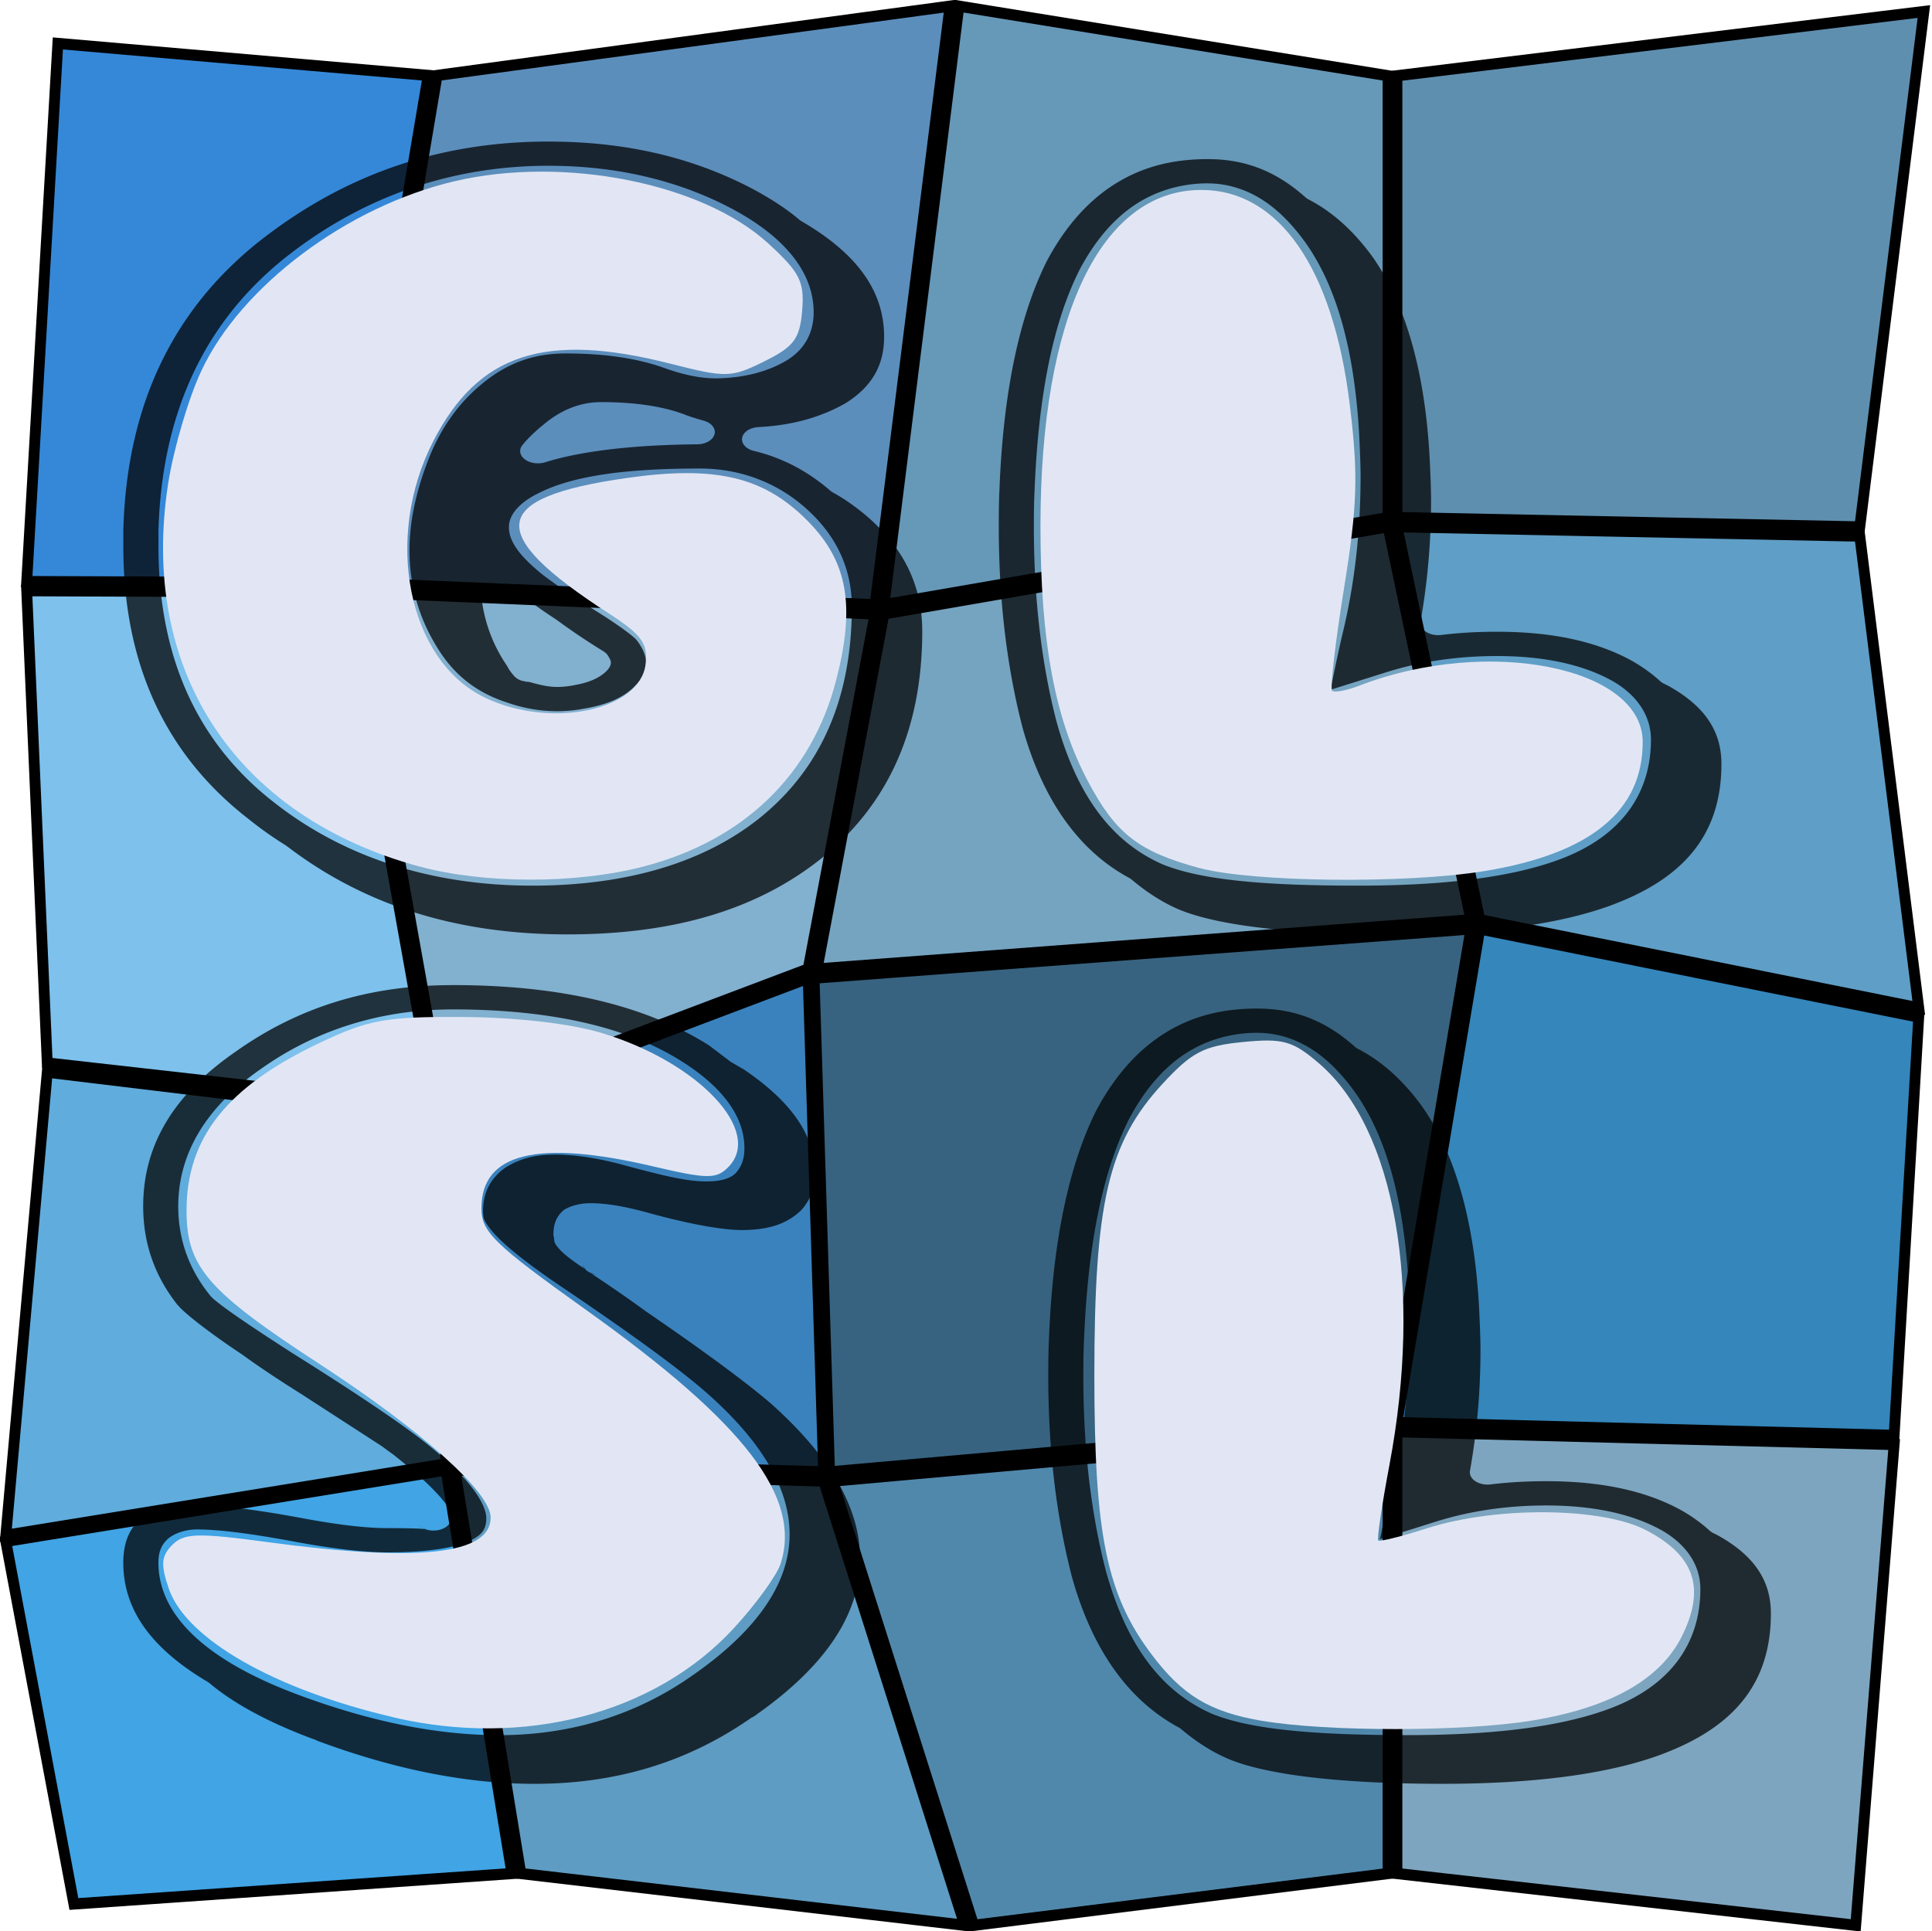 <?xml version="1.0" encoding="UTF-8" standalone="no"?>
<!-- Generator: Adobe Illustrator 26.3.1, SVG Export Plug-In . SVG Version: 6.00 Build 0)  -->

<svg
        version="1.1"
        id="Layer_1"
        width="39.831"
        height="39.822"
        viewBox="-1 -1 79.662 79.644"
        xml:space="preserve"
        sodipodi:docname="pluginIcon_dark.svg"
        inkscape:version="1.2 (dc2aeda, 2022-05-15)"
        xmlns:inkscape="http://www.inkscape.org/namespaces/inkscape"
        xmlns:sodipodi="http://sodipodi.sourceforge.net/DTD/sodipodi-0.dtd"
        xmlns="http://www.w3.org/2000/svg"
><defs
   id="defs223" /><sodipodi:namedview
   id="namedview221"
   pagecolor="#ffffff"
   bordercolor="#000000"
   borderopacity="0.25"
   inkscape:showpageshadow="2"
   inkscape:pageopacity="0.0"
   inkscape:pagecheckerboard="0"
   inkscape:deskcolor="#d1d1d1"
   showgrid="false"
   inkscape:zoom="5.9060988"
   inkscape:cx="32.42411"
   inkscape:cy="21.587854"
   inkscape:window-width="1920"
   inkscape:window-height="1027"
   inkscape:window-x="0"
   inkscape:window-y="65"
   inkscape:window-maximized="1"
   inkscape:current-layer="g216" />
<g
   transform="matrix(0.933,0,0,0.957,-36.897,24.73)"
   id="g218"
   style="stroke-width:1.058">
	<g
   id="g216"
   style="display:inline;stroke-width:1.094"
   transform="matrix(0.935,0,0,1,3.667,1.869)">
		<g
   id="g184"
   style="display:inline;stroke-width:0.366;stroke-dasharray:none"
   transform="matrix(1.399,0,0,1.313,-14.96,8.91)">
			<path
   style="fill:#40a4e5;fill-opacity:1;stroke:#000000;stroke-width:0.366;stroke-miterlimit:11.339;stroke-dasharray:none"
   d="M 37.5,21.9 52.371,19.556 54.6,32.8 l -14.8,1 z"
   id="path132"
   sodipodi:nodetypes="ccccc" />
			<path
   style="fill:#5e9cc3;fill-opacity:1;stroke:#000000;stroke-width:0.366;stroke-miterlimit:11.339;stroke-dasharray:none"
   d="M 65.131,19.921 69.9,34.5 54.9,32.8 52.671,19.556 Z"
   id="path134"
   sodipodi:nodetypes="ccccc" />
			<path
   style="fill:#5088ac;fill-opacity:1;stroke:#000000;stroke-width:0.366;stroke-miterlimit:11.339;stroke-dasharray:none"
   d="m 84.2,18.3 v 14.5 l -14,1.7 -4.769,-14.579 z"
   id="path136"
   sodipodi:nodetypes="ccccc" />
			
			<path
   style="fill:#7da5bf;fill-opacity:1;stroke:#000000;stroke-width:0.366;stroke-miterlimit:11.339;stroke-dasharray:none"
   d="M 84.5,18.3 101.298,18.72 100,34.5 84.5,32.8 Z"
   id="path140"
   sodipodi:nodetypes="ccccc" />
			<path
   style="fill:#60acdc;fill-opacity:1;stroke:#000000;stroke-width:0.366;stroke-miterlimit:11.339;stroke-dasharray:none"
   d="M 38.9,6.5 51.995,8.034 52.371,19.356 37.5,21.7 Z"
   id="path142"
   sodipodi:nodetypes="ccccc" />
			<path
   style="fill:#3a82bd;fill-opacity:1;stroke:#000000;stroke-width:0.366;stroke-miterlimit:11.339;stroke-dasharray:none"
   d="M 64.608,3.414 65.131,19.621 52.671,19.256 52.295,7.934 Z"
   id="path144"
   sodipodi:nodetypes="ccccc" />
			
			<path
   style="fill:#376380;fill-opacity:1;stroke:#000000;stroke-width:0.366;stroke-miterlimit:11.339;stroke-dasharray:none"
   d="M 87,1.8 84.2,18 65.331,19.621 64.808,3.414 Z"
   id="path148"
   sodipodi:nodetypes="ccccc" />
			<path
   style="fill:#3486bb;fill-opacity:1;stroke:#000000;stroke-width:0.366;stroke-miterlimit:11.339;stroke-dasharray:none"
   d="m 87.3,1.8 14.829,2.893 -0.831,13.728 L 84.5,18 Z"
   id="path150"
   sodipodi:nodetypes="ccccc" />
			<path
   style="fill:#75a4c1;fill-opacity:1;stroke:#000000;stroke-width:0.366;stroke-miterlimit:11.339;stroke-dasharray:none"
   d="M 84.2,-11.4 87,1.5 64.908,3.114 67.168,-8.538 Z"
   id="path152"
   sodipodi:nodetypes="ccccc" />
			<path
   style="fill:#5f9ec6;fill-opacity:1;stroke:#000000;stroke-width:0.366;stroke-miterlimit:11.339;stroke-dasharray:none"
   d="m 84.5,-11.4 15.638,0.307 1.992,15.486 L 87.3,1.5 Z"
   id="path154"
   sodipodi:nodetypes="ccccc" />
			
			<path
   style="fill:#5088ac;fill-opacity:1;stroke:#000000;stroke-width:0.366;stroke-miterlimit:11.339;stroke-dasharray:none"
   d="M 84.3,-11.5 Z"
   id="path158" />
			<path
   style="fill:#7dc1ec;fill-opacity:1;stroke:#000000;stroke-width:0.366;stroke-miterlimit:11.339;stroke-dasharray:none"
   d="M 48.879,-9.259 51.995,7.634 38.9,6.2 38.206,-9.3 Z"
   id="path160"
   sodipodi:nodetypes="ccccc" />
			<path
   style="fill:#82b0cf;fill-opacity:1;stroke:#000000;stroke-width:0.366;stroke-miterlimit:11.339;stroke-dasharray:none"
   d="M 49.179,-9.259 66.868,-8.538 64.608,3.114 52.295,7.634 Z"
   id="path162"
   sodipodi:nodetypes="ccccc" />
			<path
   style="fill:#6698b8;fill-opacity:1;stroke:#000000;stroke-width:0.366;stroke-miterlimit:11.339;stroke-dasharray:none"
   d="M 69.7,-28.485 84.2,-26.2 v 14.5 l -17.032,2.862 z"
   id="path164"
   sodipodi:nodetypes="ccccc" />
			<path
   style="fill:#5f8faf;fill-opacity:1;stroke:#000000;stroke-width:0.366;stroke-miterlimit:11.339;stroke-dasharray:none"
   d="M 102.303,-28.308 100.138,-11.393 84.5,-11.7 v -14.5 z"
   id="path166"
   sodipodi:nodetypes="ccccc" />
			
			<path
   style="fill:#5c8ebc;fill-opacity:1;stroke:#000000;stroke-width:0.366;stroke-miterlimit:11.339;stroke-dasharray:none"
   d="M 52.071,-26.211 69.4,-28.485 66.868,-8.838 49.179,-9.559 Z"
   id="path170"
   sodipodi:nodetypes="ccccc" />
			<path
   style="fill:#3588d8;fill-opacity:1;stroke:#000000;stroke-width:0.366;stroke-miterlimit:11.339;stroke-dasharray:none"
   d="M 51.771,-26.211 48.879,-9.559 38.206,-9.6 39.258,-27.261 Z"
   id="path172"
   sodipodi:nodetypes="ccccc" />
			
			
			
			
			
		<g
   id="g967"
   style="display:inline" /></g>
		
	<g
   id="g7217"
   transform="matrix(1.123,0,0,1.137,-113.777,0.275)"
   style="stroke-width:0.968"><path
     id="text4575"
     style="font-size:48.033px;font-family:'Comic White Rabbit';-inkscape-font-specification:'Comic White Rabbit, Normal';fill:#000000;fill-opacity:0.742;stroke:none;stroke-width:0;stroke-dasharray:none;paint-order:markers stroke fill"
     sodipodi:type="inkscape:offset"
     inkscape:radius="-0.58943129"
     inkscape:original="M 124.25586 -26.150391 C 120.45635 -26.150391 117.08602 -24.463279 114.14648 -21.085938 C 111.19131 -17.646053 109.65828 -12.916283 109.54883 -6.8964844 L 109.54883 -6.1210938 C 109.54883 -0.32019735 110.99604 4.1891733 113.88867 7.4101562 C 114.25874 7.8396522 114.67038 8.2633062 115.13086 8.6777344 C 117.80459 11.632908 121.05789 13.111328 124.88867 13.111328 C 128.56309 13.111328 131.51018 11.835751 133.73047 9.2871094 C 136.07584 6.5664733 137.24805 2.7904587 137.24805 -2.0410156 C 137.24805 -4.2613048 136.63172 -6.1766179 135.39648 -7.7871094 C 134.96557 -8.337345 134.51973 -8.8010159 134.05859 -9.1699219 C 133.22989 -10.201887 132.29954 -10.898188 131.26758 -11.257812 C 132.50281 -11.351628 133.58139 -11.782672 134.50391 -12.548828 C 135.48896 -13.440071 135.98242 -14.651281 135.98242 -16.183594 C 135.98242 -18.52897 134.99746 -20.530101 133.02734 -22.1875 C 132.62081 -22.687847 132.11175 -23.181305 131.50195 -23.666016 C 129.37548 -25.323415 126.96086 -26.150391 124.25586 -26.150391 z M 146.13672 -25.306641 C 143.5099 -25.306641 141.54777 -23.555162 140.25 -20.052734 C 139.29621 -17.316462 138.75595 -13.587258 138.63086 -8.8652344 C 138.61522 -8.4743384 138.60742 -7.8736105 138.60742 -7.0605469 C 138.60742 -3.5268472 138.87463 -0.27354385 139.40625 2.6972656 C 140.10986 6.3404162 141.36008 8.8642588 143.1582 10.271484 C 143.72109 10.959461 144.30037 11.484126 144.89453 11.84375 C 146.30176 12.688085 148.76319 13.111328 152.28125 13.111328 C 155.54914 13.111328 158.10614 12.594465 159.95117 11.5625 C 162.49981 10.139639 163.77344 7.7308678 163.77344 4.3378906 C 163.77344 2.5866766 163.1103 1.1804246 161.78125 0.1171875 L 161.61719 0 C 161.32011 -0.39089598 160.98268 -0.74392384 160.60742 -1.0566406 C 159.32528 -2.088606 157.70058 -2.6035156 155.73047 -2.6035156 C 155.04249 -2.6035156 154.393 -2.548904 153.7832 -2.4394531 C 154.01774 -4.3470255 154.13477 -6.3013469 154.13477 -8.3027344 C 154.13477 -8.7874454 154.11916 -9.4837463 154.08789 -10.390625 C 153.93153 -14.58103 153.28984 -17.855785 152.16406 -20.216797 C 151.49172 -21.577115 150.7174 -22.585482 149.8418 -23.242188 C 148.77856 -24.618141 147.54394 -25.306641 146.13672 -25.306641 z M 124.25586 -23.806641 C 126.41361 -23.806641 128.34452 -23.141546 130.04883 -21.8125 C 131.65932 -20.545997 132.46289 -19.059775 132.46289 -17.355469 C 132.46289 -16.526769 132.23664 -15.910438 131.7832 -15.503906 C 131.25158 -15.034831 130.59625 -14.791026 129.81445 -14.775391 C 129.40792 -14.775391 128.93007 -14.917774 128.38281 -15.199219 C 127.39775 -15.715201 126.20995 -15.972656 124.81836 -15.972656 C 123.58313 -15.972656 122.49674 -15.401182 121.55859 -14.259766 C 120.71426 -13.243436 120.08037 -11.923002 119.6582 -10.296875 C 119.25167 -8.7489269 119.04883 -7.2939118 119.04883 -5.9335938 C 119.04883 -4.0729289 119.4077 -2.3526573 120.12695 -0.7734375 C 120.72112 0.52433717 121.55785 1.4234813 122.63672 1.9238281 C 123.26215 2.2365449 123.89604 2.3925781 124.53711 2.3925781 C 124.8811 2.3925781 125.22437 2.3457682 125.56836 2.2519531 C 126.53778 2.0174155 127.24969 1.5239578 127.70312 0.7734375 C 127.9533 0.38254152 128.07812 -0.046549819 128.07812 -0.515625 C 128.07813 -0.96906434 127.9455 -1.4391171 127.67969 -1.9238281 C 127.49206 -2.2365449 127.0064 -2.7436529 126.22461 -3.4472656 C 125.39591 -4.2134218 124.80298 -4.8004994 124.44336 -5.2070312 C 123.83356 -5.9419157 123.52734 -6.5523984 123.52734 -7.0371094 C 123.52734 -7.459277 123.77115 -7.8415584 124.25586 -8.1855469 C 125.22528 -8.9047955 126.89679 -9.2636719 129.27344 -9.2636719 C 130.46176 -9.2636719 131.49353 -8.686349 132.36914 -7.5292969 C 133.27602 -6.3409731 133.73047 -4.9015613 133.73047 -3.2128906 C 133.73047 1.0400577 132.75331 4.2992095 130.79883 6.5664062 C 129.04761 8.5834295 126.68565 9.5917969 123.71484 9.5917969 C 120.54077 9.5917969 117.84529 8.341578 115.625 5.8398438 C 113.1389 3.0723002 111.89453 -0.91435925 111.89453 -6.1210938 L 111.89453 -6.8730469 C 112.00398 -12.329955 113.34977 -16.558466 115.92969 -19.560547 C 118.38451 -22.390634 121.15996 -23.806641 124.25586 -23.806641 z M 146.13672 -22.960938 C 147.12178 -22.960938 148.03652 -22.100802 148.88086 -20.380859 C 149.85028 -18.363836 150.41395 -15.401147 150.57031 -11.492188 C 150.60158 -10.585309 150.61719 -9.914366 150.61719 -9.4765625 C 150.61719 -6.8653773 150.42215 -4.3863915 150.03125 -2.0410156 C 149.84362 -0.89959935 149.65443 0.3662228 149.4668 1.7578125 L 152.30469 0.46875 C 153.36792 -0.01596102 154.51087 -0.2578125 155.73047 -0.2578125 C 157.13769 -0.2578125 158.27869 0.085460568 159.1543 0.7734375 C 159.88918 1.3675994 160.25586 2.1653219 160.25586 3.1660156 C 160.25586 5.6364782 159.38012 7.3645515 157.62891 8.3496094 C 156.1435 9.1783089 153.97073 9.5917969 151.10938 9.5917969 C 148.06039 9.5917969 146.00464 9.2797304 144.94141 8.6542969 C 143.42473 7.6848748 142.34615 5.5511152 141.70508 2.2519531 C 141.20473 -0.51559044 140.95312 -3.6206622 140.95312 -7.0605469 C 140.95312 -7.8110672 140.96093 -8.3805884 140.97656 -8.7714844 C 141.10165 -13.321514 141.59511 -16.816668 142.45508 -19.255859 C 143.37759 -21.726322 144.60441 -22.960938 146.13672 -22.960938 z M 125.99023 -12.455078 C 127.00656 -12.455078 127.83549 -12.281488 128.47656 -11.9375 C 128.63292 -11.843685 128.86697 -11.734462 129.17969 -11.609375 C 126.94376 -11.578103 125.18448 -11.273839 123.90234 -10.695312 C 124.0587 -10.976758 124.2713 -11.273221 124.53711 -11.585938 C 125.00618 -12.164464 125.48989 -12.455078 125.99023 -12.455078 z M 122.61328 -3.7285156 L 122.66016 -3.6816406 C 122.98851 -3.2751088 123.47416 -2.7680009 124.11523 -2.1582031 C 124.59995 -1.6422204 125.12266 -1.1331594 125.68555 -0.6328125 L 125.73242 -0.515625 C 125.73242 -0.48435332 125.72462 -0.46094834 125.70898 -0.4453125 C 125.5839 -0.25768243 125.34205 -0.11725254 124.98242 -0.0234375 C 124.82606 0.023470018 124.67783 0.046875 124.53711 0.046875 C 124.24003 0.046875 123.94161 -0.031141606 123.64453 -0.1875 L 123.62109 -0.1875 C 123.52728 -0.34385839 123.46487 -0.46868496 123.43359 -0.5625 C 122.98015 -1.5006504 122.7071 -2.5558277 122.61328 -3.7285156 z M 121.06445 14.369141 C 118.17182 14.369141 115.63238 15.494533 113.44336 17.746094 C 111.28561 19.90384 110.20703 22.515454 110.20703 25.580078 C 110.20703 27.487651 110.62052 29.184517 111.44922 30.669922 L 111.42578 30.599609 C 111.66032 31.068685 112.41123 31.911264 113.67773 33.130859 C 114.17808 33.662478 114.85098 34.311969 115.69531 35.078125 L 118.27344 37.494141 L 118.67383 37.916016 C 119.81524 39.229426 120.40037 40.112967 120.43164 40.566406 C 120.38473 40.488227 119.87763 40.449219 118.9082 40.449219 C 118.23586 40.449219 117.29771 40.285384 116.09375 39.957031 C 114.57707 39.550499 113.40292 39.347656 112.57422 39.347656 C 110.5572 39.347656 109.54883 40.465247 109.54883 42.701172 C 109.54883 45.093455 110.54939 47.149198 112.55078 48.869141 C 113.44202 49.948014 114.68639 50.909571 116.28125 51.753906 L 116.25781 51.753906 C 118.91591 53.192403 121.42414 53.912109 123.78516 53.912109 C 126.66215 53.912109 129.21135 52.786717 131.43164 50.535156 L 131.43164 50.558594 C 133.93337 48.056859 135.18359 45.37503 135.18359 42.513672 C 135.18359 39.949394 134.15182 37.33778 132.08789 34.679688 C 131.24356 33.632086 129.85291 32.145864 127.91406 30.222656 C 127.35117 29.628494 126.71728 28.99656 126.01367 28.324219 C 125.96676 28.308583 125.93556 28.277376 125.91992 28.230469 C 125.41958 27.730122 125.12311 27.377094 125.0293 27.173828 C 125.0293 27.080013 125.0215 27.001996 125.00586 26.939453 C 125.00586 26.595465 125.06827 26.33801 125.19336 26.166016 C 125.31845 26.072201 125.46668 26.025391 125.63867 26.025391 C 126.07648 26.025391 126.64795 26.165821 127.35156 26.447266 C 128.8057 27.025792 129.90768 27.314453 130.6582 27.314453 C 131.72144 27.314453 132.54257 26.916568 133.12109 26.119141 C 133.49635 25.540615 133.68359 24.820909 133.68359 23.960938 C 133.68359 22.037729 132.83906 20.247243 131.15039 18.589844 L 130.70508 18.214844 L 129.97852 17.417969 C 127.74259 15.38531 124.77015 14.369141 121.06445 14.369141 z M 147.77734 15.494141 C 145.15052 15.494141 143.1884 17.245619 141.89062 20.748047 C 140.93684 23.484319 140.39852 27.213523 140.27344 31.935547 C 140.2578 32.326443 140.25 32.929124 140.25 33.742188 C 140.25 37.275887 140.51526 40.527237 141.04688 43.498047 C 141.75049 47.141197 143.00071 49.666993 144.79883 51.074219 C 145.36172 51.762196 145.94099 52.284907 146.53516 52.644531 C 147.94238 53.488867 150.40576 53.912109 153.92383 53.912109 C 157.19172 53.912109 159.74677 53.395247 161.5918 52.363281 C 164.14044 50.94042 165.41602 48.533602 165.41602 45.140625 C 165.41602 43.389411 164.75092 41.981206 163.42188 40.917969 L 163.25781 40.800781 C 162.96073 40.409885 162.62526 40.058811 162.25 39.746094 C 160.96786 38.714128 159.34121 38.197266 157.37109 38.197266 C 156.68312 38.197266 156.03363 38.251877 155.42383 38.361328 C 155.65837 36.453756 155.77539 34.499434 155.77539 32.498047 C 155.77539 32.013336 155.75979 31.318988 155.72852 30.412109 C 155.57216 26.221704 154.93242 22.944996 153.80664 20.583984 C 153.1343 19.223666 152.35998 18.215299 151.48438 17.558594 C 150.42114 16.18264 149.18457 15.494141 147.77734 15.494141 z M 121.06445 16.714844 C 124.22289 16.714844 126.65507 17.520368 128.35938 19.130859 C 129.56333 20.25664 130.16602 21.475652 130.16602 22.789062 C 130.16602 23.164323 130.1036 23.452984 129.97852 23.65625 C 129.91597 23.750065 129.75018 23.796875 129.48438 23.796875 C 129.07784 23.796875 128.27427 23.562825 127.07031 23.09375 C 126.10089 22.702854 125.23295 22.507812 124.4668 22.507812 C 123.65373 22.507812 122.95743 22.780871 122.37891 23.328125 C 121.78474 23.953559 121.48828 24.798091 121.48828 25.861328 L 121.51172 26.189453 C 121.60553 26.955609 122.56709 28.221431 124.39648 29.988281 C 126.67932 32.224206 128.2338 33.874263 129.0625 34.9375 C 130.79808 37.157789 131.66602 39.291549 131.66602 41.339844 C 131.66602 43.544497 130.64204 45.672408 128.59375 47.720703 C 126.84254 49.503189 124.84921 50.394531 122.61328 50.394531 C 120.6588 50.394531 118.52504 49.768445 116.21094 48.517578 C 113.33394 46.96963 111.89453 45.030912 111.89453 42.701172 C 111.89453 42.028831 112.12078 41.693359 112.57422 41.693359 C 113.19965 41.693359 114.16901 41.864996 115.48242 42.208984 C 116.88965 42.59988 118.0326 42.794922 118.9082 42.794922 C 121.48812 42.794922 122.77734 42.051811 122.77734 40.566406 C 122.77734 39.503169 121.99522 38.096917 120.43164 36.345703 C 119.55603 35.376281 118.11857 33.983679 116.11719 32.169922 C 114.52233 30.684517 113.65439 29.808778 113.51367 29.542969 C 112.8726 28.385917 112.55078 27.065483 112.55078 25.580078 C 112.55078 23.172159 113.41092 21.108614 115.13086 19.388672 C 116.86644 17.606186 118.84416 16.714844 121.06445 16.714844 z M 147.77734 17.839844 C 148.7624 17.839844 149.67715 18.69998 150.52148 20.419922 C 151.49091 22.436945 152.05458 25.399634 152.21094 29.308594 C 152.24221 30.215472 152.25781 30.888368 152.25781 31.326172 C 152.25781 33.937357 152.06277 36.41439 151.67188 38.759766 C 151.48424 39.901182 151.29701 41.168957 151.10938 42.560547 L 153.94727 41.269531 C 155.0105 40.78482 156.1515 40.542969 157.37109 40.542969 C 158.77832 40.542969 159.91931 40.886242 160.79492 41.574219 C 161.52981 42.168381 161.89648 42.966103 161.89648 43.966797 C 161.89648 46.437259 161.0227 48.165333 159.27148 49.150391 C 157.78608 49.97909 155.61136 50.394531 152.75 50.394531 C 149.70101 50.394531 147.64527 50.080512 146.58203 49.455078 C 145.06535 48.485656 143.98677 46.351896 143.3457 43.052734 C 142.84536 40.285191 142.5957 37.182072 142.5957 33.742188 C 142.5957 32.991667 142.6035 32.420193 142.61914 32.029297 C 142.74423 27.479268 143.23573 23.984113 144.0957 21.544922 C 145.01822 19.074459 146.24503 17.839844 147.77734 17.839844 z "
     d="m 124.256,-25.561 c -3.625,0 -6.807,1.579 -9.664,4.861 -2.846,3.314 -4.345,7.888 -4.453,13.813 v 0.766 c 0,5.703 1.414,10.046 4.189,13.137 a 0.589,0.589 0 0 1 0.008,0.01 c 0.354,0.411 0.748,0.817 1.189,1.215 a 0.589,0.589 0 0 1 0.043,0.043 c 2.58,2.851 5.641,4.238 9.32,4.238 3.537,0 6.28,-1.193 8.395,-3.619 2.233,-2.59 3.375,-6.207 3.375,-10.943 0,-2.11 -0.573,-3.877 -1.727,-5.383 l -0.002,-0.004 c -0.407,-0.52 -0.823,-0.948 -1.24,-1.281 a 0.589,0.589 0 0 1 -0.09,-0.092 c -0.775,-0.965 -1.613,-1.582 -2.525,-1.9 a 0.589,0.589 0 0 1 0.148,-1.145 c 1.12,-0.085 2.063,-0.465 2.893,-1.15 0.855,-0.778 1.277,-1.787 1.277,-3.188 0,-2.18 -0.879,-3.983 -2.744,-5.553 a 0.589,0.589 0 0 1 -0.078,-0.08 c -0.373,-0.459 -0.851,-0.923 -1.432,-1.385 l -0.004,-0.004 c -2.03,-1.581 -4.296,-2.355 -6.879,-2.355 z m 21.881,0.844 c -1.182,0 -2.165,0.375 -3.049,1.164 -0.883,0.788 -1.657,2.012 -2.283,3.699 -0.921,2.644 -1.46,6.322 -1.584,11.004 a 0.589,0.589 0 0 1 0,0.008 c -0.015,0.375 -0.023,0.972 -0.023,1.781 0,3.504 0.265,6.723 0.789,9.654 0.689,3.561 1.903,5.936 3.535,7.213 a 0.589,0.589 0 0 1 0.094,0.092 c 0.53,0.647 1.061,1.123 1.582,1.439 1.222,0.733 3.613,1.184 7.084,1.184 3.206,0 5.667,-0.513 7.383,-1.473 a 0.589,0.589 0 0 1 0,-0.002 c 2.374,-1.326 3.52,-3.464 3.52,-6.709 0,-1.602 -0.566,-2.795 -1.771,-3.76 l -0.137,-0.098 a 0.589,0.589 0 0 1 -0.127,-0.123 c -0.269,-0.354 -0.575,-0.674 -0.914,-0.957 -1.167,-0.938 -2.638,-1.414 -4.504,-1.414 -0.657,0 -1.272,0.052 -1.844,0.154 a 0.589,0.589 0 0 1 -0.689,-0.652 c 0.231,-1.883 0.348,-3.813 0.348,-5.791 0,-0.472 -0.016,-1.164 -0.047,-2.066 v -0.002 c -0.155,-4.137 -0.793,-7.336 -1.863,-9.584 -0.644,-1.303 -1.369,-2.233 -2.146,-2.816 a 0.589,0.589 0 0 1 -0.113,-0.109 c -0.986,-1.277 -2.023,-1.836 -3.238,-1.836 z m -21.881,0.32 c 2.279,0 4.357,0.716 6.156,2.119 a 0.589,0.589 0 0 1 0.002,0.002 c 1.712,1.346 2.639,3.03 2.639,4.92 0,0.936 -0.276,1.752 -0.877,2.291 a 0.589,0.589 0 0 1 -0.002,0.002 c -0.636,0.561 -1.45,0.859 -2.348,0.877 a 0.589,0.589 0 0 1 -0.012,0 c -0.544,0 -1.102,-0.182 -1.701,-0.49 a 0.589,0.589 0 0 1 -0.004,-0.002 c -0.884,-0.463 -1.972,-0.705 -3.291,-0.705 -1.053,0 -1.947,0.455 -2.805,1.498 a 0.589,0.589 0 0 1 -0.002,0.002 c -0.777,0.935 -1.378,2.172 -1.783,3.734 a 0.589,0.589 0 0 1 0,0.002 c -0.396,1.507 -0.59,2.911 -0.59,4.213 0,1.785 0.342,3.416 1.025,4.916 0.55,1.199 1.282,1.971 2.221,2.406 a 0.589,0.589 0 0 1 0.016,0.008 c 0.553,0.277 1.091,0.406 1.637,0.406 0.291,0 0.581,-0.038 0.877,-0.119 a 0.589,0.589 0 0 1 0.016,-0.004 c 0.85,-0.206 1.398,-0.596 1.77,-1.211 a 0.589,0.589 0 0 1 0.008,-0.014 c 0.193,-0.301 0.281,-0.606 0.281,-0.971 1e-5,-0.335 -0.098,-0.703 -0.322,-1.115 -0.106,-0.173 -0.574,-0.693 -1.336,-1.379 a 0.589,0.589 0 0 1 -0.006,-0.004 c -0.836,-0.773 -1.436,-1.366 -1.822,-1.803 a 0.589,0.589 0 0 1 -0.012,-0.014 c -0.65,-0.784 -1.053,-1.474 -1.053,-2.207 0,-0.646 0.398,-1.214 0.971,-1.623 1.155,-0.855 2.931,-1.193 5.365,-1.193 1.379,0 2.613,0.709 3.566,1.969 0.987,1.295 1.48,2.878 1.48,4.672 0,4.343 -1.001,7.759 -3.074,10.164 a 0.589,0.589 0 0 1 -0.002,0.002 c -1.859,2.142 -4.425,3.229 -7.529,3.229 -3.329,0 -6.218,-1.345 -8.531,-3.951 -2.607,-2.904 -3.879,-7.053 -3.879,-12.352 v -0.752 a 0.589,0.589 0 0 1 0,-0.012 c 0.111,-5.548 1.486,-9.928 4.178,-13.061 a 0.589,0.589 0 0 1 0.002,-0.002 c 2.535,-2.923 5.496,-4.449 8.771,-4.449 z m 21.881,0.846 c 0.664,0 1.294,0.302 1.828,0.805 0.534,0.502 1.003,1.205 1.445,2.105 a 0.589,0.589 0 0 1 0.002,0.004 c 1.028,2.14 1.59,5.167 1.748,9.121 a 0.589,0.589 0 0 1 0,0.004 c 0.031,0.91 0.047,1.583 0.047,2.035 0,2.641 -0.197,5.153 -0.594,7.533 -0.134,0.816 -0.27,1.771 -0.404,2.717 l 1.852,-0.842 c 1.141,-0.52 2.372,-0.779 3.67,-0.779 1.503,0 2.791,0.375 3.787,1.158 a 0.589,0.589 0 0 1 0.008,0.004 c 0.861,0.696 1.32,1.707 1.32,2.852 0,2.61 -0.993,4.609 -2.928,5.697 a 0.589,0.589 0 0 1 -0.002,0.002 c -1.626,0.907 -3.889,1.316 -6.807,1.316 -3.089,0 -5.191,-0.269 -6.467,-1.02 a 0.589,0.589 0 0 1 -0.019,-0.012 c -1.741,-1.113 -2.84,-3.411 -3.496,-6.785 a 0.589,0.589 0 0 1 -0.002,-0.008 c -0.508,-2.809 -0.762,-5.949 -0.762,-9.418 0,-0.751 0.007,-1.321 0.023,-1.727 v -0.008 c 0.126,-4.58 0.617,-8.119 1.512,-10.656 a 0.589,0.589 0 0 1 0.004,-0.012 c 0.48,-1.285 1.046,-2.284 1.746,-2.988 0.7,-0.704 1.564,-1.1 2.488,-1.1 z m -20.146,10.506 c 1.083,0 2.011,0.183 2.766,0.588 a 0.589,0.589 0 0 1 0.023,0.014 c 0.107,0.064 0.322,0.168 0.619,0.287 a 0.589,0.589 0 0 1 -0.211,1.137 c -2.187,0.031 -3.874,0.334 -5.043,0.861 a 0.589,0.589 0 0 1 -0.758,-0.824 c 0.179,-0.323 0.413,-0.644 0.693,-0.975 l 0.002,-0.002 c 0.533,-0.656 1.18,-1.086 1.908,-1.086 z m -3.625,8.781 a 0.589,0.589 0 0 1 0.664,0.119 l 0.047,0.047 a 0.589,0.589 0 0 1 0.043,0.045 c 0.3,0.372 0.772,0.867 1.402,1.467 a 0.589,0.589 0 0 1 0.023,0.023 c 0.472,0.503 0.981,0.999 1.531,1.488 a 0.589,0.589 0 0 1 0.156,0.223 l 0.047,0.117 a 0.589,0.589 0 0 1 0.043,0.219 c 0,0.114 -0.061,0.283 -0.174,0.428 -0.244,0.331 -0.599,0.522 -1.012,0.631 -0.198,0.058 -0.399,0.094 -0.6,0.094 -0.31,0 -0.609,-0.115 -0.904,-0.234 h -0.012 a 0.589,0.589 0 0 1 -0.01,-0.006 c -0.079,-0.033 -0.166,-0.022 -0.242,-0.062 l 0.234,0.059 a 0.589,0.589 0 0 1 -0.488,-0.277 c -0.103,-0.171 -0.177,-0.316 -0.232,-0.479 -0.473,-0.997 -0.76,-2.105 -0.857,-3.318 a 0.589,0.589 0 0 1 0.34,-0.582 z m -1.301,19.223 c -2.74,0 -5.101,1.039 -7.199,3.197 a 0.589,0.589 0 0 1 -0.006,0.006 c -2.059,2.059 -3.062,4.492 -3.062,7.418 0,1.802 0.389,3.373 1.148,4.754 a 0.589,0.589 0 0 1 0.008,0.002 c 0.136,0.271 0.88,1.165 2.133,2.371 a 0.589,0.589 0 0 1 0.021,0.02 c 0.484,0.514 1.147,1.157 1.984,1.916 a 0.589,0.589 0 0 1 0.006,0.006 l 2.578,2.416 a 0.589,0.589 0 0 1 0.025,0.023 l 0.4,0.422 a 0.589,0.589 0 0 1 0.018,0.02 c 0.581,0.668 1.026,1.232 1.342,1.709 0.316,0.477 0.527,0.835 0.559,1.287 a 0.589,0.589 0 0 1 -1.094,0.344 c 0.109,0.182 0.203,0.198 0.238,0.213 0.035,0.015 0.035,0.012 0.023,0.01 -0.024,-0.005 -0.104,-0.017 -0.217,-0.025 -0.225,-0.017 -0.586,-0.027 -1.062,-0.027 -0.768,0 -1.737,-0.178 -2.967,-0.514 h -0.002 c -1.489,-0.399 -2.633,-0.588 -3.365,-0.588 -0.9,0 -1.459,0.229 -1.832,0.643 -0.373,0.414 -0.604,1.092 -0.604,2.121 0,2.228 0.898,4.089 2.797,5.721 a 0.589,0.589 0 0 1 0.07,0.072 c 0.829,1.004 2.007,1.921 3.551,2.738 a 0.589,0.589 0 0 1 0.012,0.016 c 2.583,1.393 4.984,2.074 7.217,2.074 2.723,0 5.096,-1.04 7.227,-3.201 a 0.589,0.589 0 0 1 0.027,-0.006 c 2.404,-2.414 3.555,-4.922 3.555,-7.602 0,-2.404 -0.962,-4.882 -2.965,-7.465 l -0.002,-0.002 c -0.817,-1.013 -2.199,-2.492 -4.129,-4.406 a 0.589,0.589 0 0 1 -0.012,-0.012 C 126.932,30.044 126.305,29.417 125.607,28.75 l 0.221,0.133 c -0.196,-0.065 -0.402,-0.271 -0.467,-0.467 l 0.143,0.23 c -0.516,-0.516 -0.827,-0.83 -1.01,-1.227 a 0.589,0.589 0 0 1 -0.055,-0.246 c 0,-0.061 -0.007,-0.096 -0.006,-0.092 a 0.589,0.589 0 0 1 -0.018,-0.143 c 0,-0.415 0.066,-0.798 0.301,-1.121 a 0.589,0.589 0 0 1 0.123,-0.123 c 0.229,-0.171 0.52,-0.26 0.799,-0.26 0.564,0 1.189,0.168 1.932,0.465 1.422,0.566 2.489,0.824 3.088,0.824 0.909,0 1.497,-0.292 1.973,-0.939 0.298,-0.465 0.463,-1.056 0.463,-1.824 0,-1.748 -0.748,-3.368 -2.35,-4.943 l -0.418,-0.352 a 0.589,0.589 0 0 1 -0.057,-0.055 l -0.697,-0.766 c -2.115,-1.918 -4.915,-2.887 -8.508,-2.887 z m 26.713,1.125 c -1.182,0 -2.165,0.375 -3.049,1.164 -0.883,0.788 -1.657,2.012 -2.283,3.699 -0.921,2.644 -1.458,6.321 -1.582,11.004 a 0.589,0.589 0 0 1 0,0.008 c -0.015,0.375 -0.023,0.974 -0.023,1.783 0,3.504 0.263,6.721 0.787,9.652 0.689,3.561 1.903,5.938 3.535,7.215 a 0.589,0.589 0 0 1 0.094,0.092 c 0.529,0.647 1.06,1.121 1.582,1.438 1.222,0.733 3.615,1.184 7.086,1.184 3.206,0 5.665,-0.513 7.381,-1.473 a 0.589,0.589 0 0 1 0,-0.002 c 2.375,-1.326 3.521,-3.462 3.521,-6.707 0,-1.602 -0.568,-2.797 -1.773,-3.762 l -0.137,-0.098 a 0.589,0.589 0 0 1 -0.127,-0.123 c -0.269,-0.355 -0.573,-0.672 -0.912,-0.955 -1.167,-0.938 -2.641,-1.416 -4.506,-1.416 -0.657,0 -1.272,0.052 -1.844,0.154 a 0.589,0.589 0 0 1 -0.689,-0.652 c 0.231,-1.883 0.348,-3.813 0.348,-5.791 0,-0.472 -0.016,-1.162 -0.047,-2.064 v -0.002 c -0.155,-4.137 -0.791,-7.339 -1.861,-9.586 -0.644,-1.303 -1.369,-2.233 -2.146,-2.816 a 0.589,0.589 0 0 1 -0.113,-0.109 c -0.986,-1.276 -2.025,-1.836 -3.24,-1.836 z M 121.064,16.125 c 3.259,0 5.863,0.843 7.699,2.578 1.286,1.203 1.992,2.593 1.992,4.086 0,0.441 -0.066,0.835 -0.275,1.176 a 0.589,0.589 0 0 1 -0.012,0.018 c -0.14,0.209 -0.337,0.299 -0.5,0.346 -0.163,0.046 -0.317,0.059 -0.484,0.059 -0.633,0 -1.404,-0.267 -2.629,-0.744 a 0.589,0.589 0 0 1 -0.006,-0.002 c -0.919,-0.371 -1.717,-0.543 -2.383,-0.543 -0.673,0 -1.192,0.205 -1.666,0.646 -0.473,0.502 -0.722,1.166 -0.723,2.111 l 0.019,0.262 c 0.022,0.181 0.224,0.645 0.676,1.24 0.452,0.595 1.132,1.337 2.033,2.207 a 0.589,0.589 0 0 1 0.002,0.002 c 2.291,2.244 3.852,3.896 4.719,5.008 1.79,2.29 2.729,4.551 2.729,6.766 0,2.387 -1.123,4.674 -3.246,6.797 -1.838,1.869 -4.006,2.848 -6.396,2.848 -2.08,0 -4.307,-0.664 -6.682,-1.947 l -0.002,-0.002 c -2.984,-1.606 -4.625,-3.762 -4.625,-6.334 0,-0.402 0.056,-0.767 0.271,-1.086 0.215,-0.319 0.626,-0.512 0.998,-0.512 0.733,0 1.721,0.185 3.057,0.535 a 0.589,0.589 0 0 1 0.01,0.002 c 1.377,0.382 2.48,0.564 3.268,0.564 1.233,0 2.11,-0.192 2.607,-0.479 0.498,-0.287 0.672,-0.588 0.672,-1.16 0,-0.774 -0.671,-2.12 -2.193,-3.826 l -0.002,-0.002 c -0.849,-0.94 -2.278,-2.324 -4.271,-4.131 a 0.589,0.589 0 0 1 -0.006,-0.006 c -0.801,-0.746 -1.42,-1.339 -1.863,-1.787 -0.222,-0.224 -0.399,-0.412 -0.537,-0.568 -0.135,-0.153 -0.228,-0.255 -0.316,-0.418 l -0.002,-0.004 c -0.691,-1.249 -1.035,-2.675 -1.035,-4.244 0,-2.548 0.937,-4.79 2.754,-6.607 1.822,-1.869 3.974,-2.848 6.35,-2.848 z m 26.713,1.125 c 0.664,0 1.294,0.302 1.828,0.805 0.534,0.502 1.003,1.205 1.445,2.105 a 0.589,0.589 0 0 1 0.002,0.004 c 1.028,2.14 1.59,5.167 1.748,9.121 a 0.589,0.589 0 0 1 0,0.004 c 0.031,0.91 0.047,1.585 0.047,2.037 0,2.641 -0.197,5.151 -0.594,7.531 -0.134,0.815 -0.268,1.771 -0.402,2.717 l 1.852,-0.842 c 1.141,-0.52 2.37,-0.779 3.668,-0.779 1.503,0 2.791,0.375 3.787,1.158 a 0.589,0.589 0 0 1 0.008,0.004 c 0.861,0.696 1.32,1.707 1.32,2.852 0,2.609 -0.991,4.609 -2.926,5.697 a 0.589,0.589 0 0 1 -0.002,0.002 c -1.626,0.907 -3.89,1.318 -6.809,1.318 -3.089,0 -5.192,-0.271 -6.467,-1.021 a 0.589,0.589 0 0 1 -0.019,-0.012 c -1.741,-1.113 -2.84,-3.411 -3.496,-6.785 a 0.589,0.589 0 0 1 -0.002,-0.008 c -0.508,-2.81 -0.76,-5.948 -0.76,-9.416 0,-0.751 0.007,-1.323 0.023,-1.729 v -0.008 c 0.126,-4.58 0.615,-8.119 1.51,-10.656 a 0.589,0.589 0 0 1 0.004,-0.012 c 0.48,-1.285 1.046,-2.284 1.746,-2.988 0.7,-0.704 1.564,-1.1 2.488,-1.1 z"
     transform="scale(1.268,0.789)"
     inkscape:label="text4575" /><path
     style="fill:#e2e6f4;fill-opacity:1;stroke:none;stroke-width:0;stroke-dasharray:none;paint-order:markers stroke fill"
     d="m 50.16,17.263 c -3.393,-0.914 -5.152,-3.569 -4.61,-6.959 0.099,-0.62 0.371,-1.532 0.605,-2.025 0.729,-1.542 2.686,-2.988 4.659,-3.443 2.007,-0.463 4.548,0.035 5.757,1.128 0.582,0.526 0.668,0.694 0.624,1.217 -0.043,0.514 -0.15,0.656 -0.695,0.922 -0.609,0.298 -0.702,0.3 -1.728,0.042 -2.3,-0.578 -3.523,-0.185 -4.35,1.398 -0.922,1.764 -0.472,3.985 0.943,4.657 1.211,0.575 2.855,0.236 2.954,-0.608 0.044,-0.374 -0.074,-0.533 -0.677,-0.918 -2.287,-1.458 -2.2,-2.1 0.334,-2.456 1.636,-0.23 2.519,-0.022 3.323,0.782 0.731,0.731 0.876,1.529 0.521,2.883 -0.449,1.717 -1.701,2.91 -3.546,3.382 -1.238,0.317 -2.929,0.315 -4.113,-0.003 z"
     id="path5617"
     transform="matrix(2.291,0,0,2.09,37.194,-28.773)" /><path
     style="fill:#e2e6f4;fill-opacity:1;stroke:none;stroke-width:0;stroke-dasharray:none;paint-order:markers stroke fill"
     d="m 64.484,17.289 c -1.11,-0.299 -1.526,-0.619 -2.035,-1.564 -0.611,-1.134 -0.876,-2.536 -0.876,-4.635 0,-3.804 1.112,-6.097 2.957,-6.095 1.427,0.002 2.421,1.422 2.725,3.891 0.158,1.285 0.142,1.816 -0.104,3.323 -0.161,0.987 -0.26,1.826 -0.22,1.866 0.04,0.04 0.266,-0.002 0.502,-0.092 2.358,-0.897 5.204,-0.338 5.204,1.021 0,1.252 -0.959,2.026 -2.9,2.341 -1.449,0.235 -4.281,0.204 -5.253,-0.057 z"
     id="path5619"
     transform="matrix(2.291,0,0,2.09,37.194,-28.773)" /><path
     style="fill:#e2e6f4;fill-opacity:1;stroke:none;stroke-width:0;stroke-dasharray:none;paint-order:markers stroke fill"
     d="m 65.642,32.755 c -0.962,-0.162 -1.466,-0.463 -2.037,-1.217 -0.817,-1.078 -1.042,-2.17 -1.042,-5.041 0,-3.142 0.255,-4.223 1.248,-5.288 0.541,-0.58 0.763,-0.694 1.48,-0.763 0.736,-0.071 0.913,-0.022 1.393,0.382 1.404,1.182 1.918,4.063 1.299,7.293 -0.138,0.723 -0.23,1.337 -0.204,1.363 0.026,0.026 0.425,-0.072 0.887,-0.218 1.281,-0.406 3.228,-0.388 4.045,0.038 0.876,0.456 1.078,1.035 0.659,1.891 -0.391,0.801 -1.313,1.319 -2.766,1.555 -1.257,0.204 -3.761,0.206 -4.963,0.004 z"
     id="path5621"
     transform="matrix(2.291,0,0,2.09,37.194,-28.773)" /><path
     style="fill:#e2e6f4;fill-opacity:1;stroke:none;stroke-width:0;stroke-dasharray:none;paint-order:markers stroke fill"
     d="m 49.694,32.692 c -2.185,-0.501 -3.816,-1.42 -4.133,-2.329 -0.154,-0.442 -0.142,-0.594 0.061,-0.797 0.216,-0.216 0.466,-0.223 1.758,-0.051 2.772,0.369 4.092,0.225 4.092,-0.447 0,-0.457 -1.262,-1.575 -3.145,-2.784 -2.055,-1.32 -2.442,-1.76 -2.442,-2.779 0,-1.326 0.744,-2.249 2.455,-3.048 0.896,-0.418 1.206,-0.473 2.624,-0.465 0.982,0.006 1.976,0.119 2.551,0.291 1.776,0.53 2.972,1.782 2.323,2.431 -0.22,0.22 -0.385,0.218 -1.387,-0.014 -2.114,-0.49 -3.148,-0.242 -3.148,0.756 0,0.436 0.223,0.65 1.935,1.857 2.908,2.049 3.945,3.385 3.563,4.588 -0.067,0.211 -0.456,0.741 -0.865,1.178 -1.447,1.546 -3.839,2.166 -6.241,1.615 z"
     id="path5623"
     transform="matrix(2.291,0,0,2.09,37.194,-28.773)" /></g></g>
</g>
</svg>
